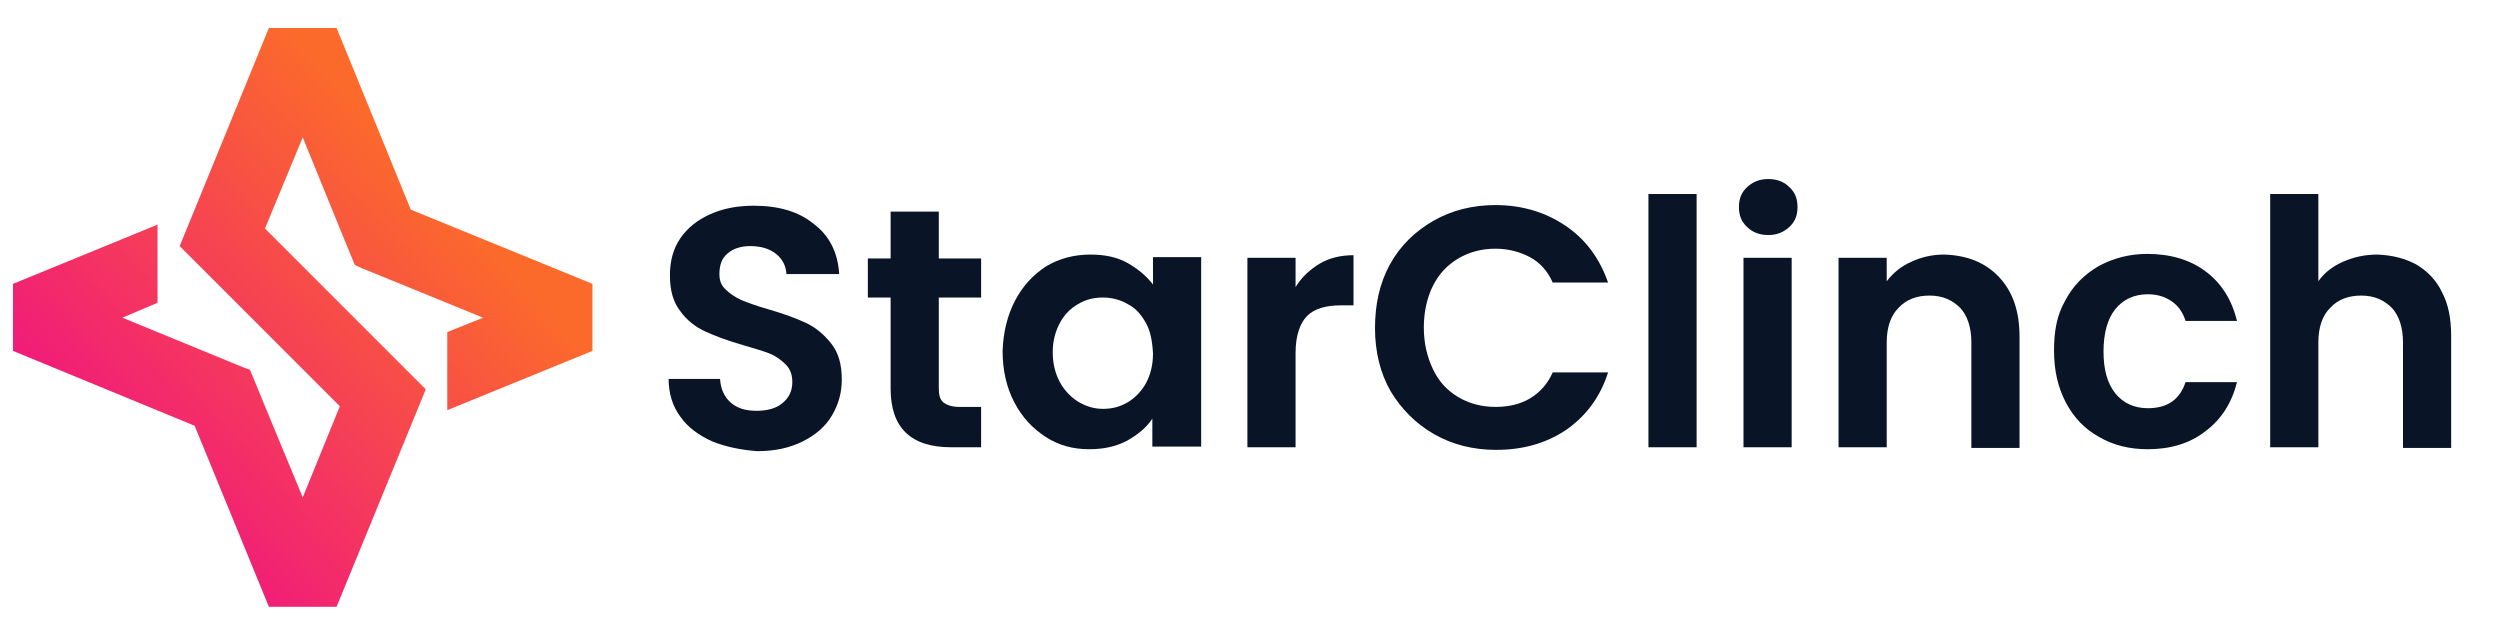 <?xml version="1.0" encoding="utf-8"?>
<!-- Generator: Adobe Illustrator 23.0.5, SVG Export Plug-In . SVG Version: 6.00 Build 0)  -->
<svg version="1.1" id="Layer_1" xmlns="http://www.w3.org/2000/svg" xmlns:xlink="http://www.w3.org/1999/xlink" x="0px" y="0px"
	 viewBox="0 0 384 96" style="enable-background:new 0 0 384 96;" xml:space="preserve">
<style type="text/css">
	.st0{enable-background:new    ;}
	.st1{fill:#091526;}
	.st2{fill:url(#SVGID_1_);}
</style>
<g>
	<g class="st0">
		<path class="st1" d="M109.4,67.8c-2-0.9-3.7-2.1-4.9-3.8c-1.2-1.6-1.8-3.6-1.8-5.8h7.9c0.1,1.5,0.6,2.7,1.6,3.6
			c1,0.9,2.3,1.3,4,1.3c1.7,0,3.1-0.4,4-1.2c1-0.8,1.5-1.9,1.5-3.2c0-1.1-0.3-2-1-2.7c-0.7-0.7-1.5-1.3-2.5-1.7
			c-1-0.4-2.4-0.8-4.1-1.3c-2.4-0.7-4.3-1.4-5.8-2.1c-1.5-0.7-2.8-1.7-3.8-3.1c-1.1-1.4-1.6-3.2-1.6-5.5c0-2.2,0.5-4.1,1.6-5.7
			c1.1-1.6,2.6-2.8,4.6-3.7c2-0.9,4.2-1.3,6.7-1.3c3.8,0,6.9,0.9,9.2,2.8c2.4,1.8,3.7,4.4,3.9,7.7h-8.1c-0.1-1.3-0.6-2.3-1.6-3.1
			c-1-0.8-2.3-1.2-4-1.2c-1.4,0-2.6,0.4-3.4,1.1c-0.9,0.7-1.3,1.8-1.3,3.2c0,1,0.3,1.8,1,2.4c0.6,0.6,1.5,1.2,2.4,1.6
			c1,0.4,2.3,0.9,4.1,1.4c2.4,0.7,4.3,1.4,5.8,2.1c1.5,0.7,2.8,1.8,3.9,3.2c1.1,1.4,1.6,3.2,1.6,5.5c0,2-0.5,3.8-1.5,5.5
			c-1,1.7-2.5,3-4.5,4c-2,1-4.3,1.5-7,1.5C113.7,69.1,111.4,68.6,109.4,67.8z"/>
		<path class="st1" d="M144.2,45.6v14.1c0,1,0.2,1.7,0.7,2.1c0.5,0.4,1.3,0.7,2.4,0.7h3.4v6.2h-4.6c-6.2,0-9.3-3-9.3-9v-14h-3.5v-6
			h3.5v-7.2h7.4v7.2h6.5v6H144.2z"/>
		<path class="st1" d="M155.9,46.2c1.2-2.3,2.8-4,4.8-5.3c2-1.2,4.3-1.8,6.8-1.8c2.2,0,4.1,0.4,5.7,1.3c1.6,0.9,2.9,2,3.9,3.3v-4.2
			h7.4v29.1H177v-4.3c-0.9,1.4-2.3,2.5-3.9,3.4c-1.7,0.9-3.6,1.3-5.8,1.3c-2.5,0-4.7-0.6-6.7-1.9c-2-1.3-3.6-3-4.8-5.3
			c-1.2-2.3-1.8-4.9-1.8-7.9C154.1,51.1,154.7,48.5,155.9,46.2z M176,49.6c-0.7-1.3-1.6-2.3-2.8-2.9c-1.2-0.7-2.5-1-3.8-1
			c-1.4,0-2.6,0.3-3.8,1c-1.2,0.7-2.1,1.6-2.8,2.9c-0.7,1.3-1.1,2.8-1.1,4.5c0,1.8,0.4,3.3,1.1,4.6c0.7,1.3,1.7,2.3,2.8,3
			c1.2,0.7,2.4,1.1,3.8,1.1c1.4,0,2.6-0.3,3.8-1c1.2-0.7,2.1-1.7,2.8-2.9c0.7-1.3,1.1-2.8,1.1-4.6C177,52.4,176.7,50.8,176,49.6z"/>
		<path class="st1" d="M202.7,40.5c1.5-0.9,3.3-1.3,5.2-1.3v7.7H206c-2.3,0-4.1,0.5-5.2,1.6s-1.8,3-1.8,5.7v14.5h-7.4V39.6h7.4v4.5
			C199.9,42.6,201.2,41.4,202.7,40.5z"/>
		<path class="st1" d="M213.5,40.6c1.6-2.9,3.9-5.1,6.7-6.7c2.8-1.6,6-2.4,9.5-2.4c4.1,0,7.7,1.1,10.8,3.2c3.1,2.1,5.2,5,6.5,8.7
			h-8.5c-0.8-1.8-2-3.1-3.5-3.9s-3.3-1.3-5.3-1.3c-2.1,0-4,0.5-5.7,1.5c-1.7,1-3,2.4-3.9,4.2c-0.9,1.8-1.4,4-1.4,6.4
			c0,2.4,0.5,4.5,1.4,6.4s2.2,3.3,3.9,4.3c1.7,1,3.6,1.5,5.7,1.5c2,0,3.8-0.4,5.3-1.3s2.7-2.2,3.5-4h8.5c-1.2,3.8-3.4,6.7-6.4,8.8
			c-3.1,2.1-6.7,3.1-10.8,3.1c-3.5,0-6.7-0.8-9.5-2.4c-2.8-1.6-5-3.8-6.7-6.6c-1.6-2.8-2.4-6.1-2.4-9.7S211.9,43.5,213.5,40.6z"/>
		<path class="st1" d="M260.6,29.8v38.9h-7.4V29.8H260.6z"/>
		<path class="st1" d="M268.4,34.9c-0.9-0.8-1.3-1.8-1.3-3.1s0.4-2.3,1.3-3.1c0.9-0.8,1.9-1.2,3.2-1.2c1.3,0,2.4,0.4,3.2,1.2
			c0.9,0.8,1.3,1.8,1.3,3.1s-0.4,2.3-1.3,3.1c-0.9,0.8-1.9,1.2-3.2,1.2C270.3,36.1,269.2,35.7,268.4,34.9z M275.2,39.6v29.1h-7.4
			V39.6H275.2z"/>
		<path class="st1" d="M307,42.5c2.1,2.2,3.2,5.2,3.2,9.2v17.1h-7.4V52.6c0-2.3-0.6-4.1-1.7-5.3c-1.2-1.2-2.7-1.9-4.7-1.9
			c-2,0-3.6,0.6-4.8,1.9c-1.2,1.2-1.8,3-1.8,5.3v16.1h-7.4V39.6h7.4v3.6c1-1.3,2.2-2.3,3.8-3c1.5-0.7,3.2-1.1,5-1.1
			C302.1,39.2,304.9,40.3,307,42.5z"/>
		<path class="st1" d="M317.2,46.2c1.2-2.3,2.9-4,5.1-5.3c2.2-1.2,4.7-1.9,7.5-1.9c3.6,0,6.6,0.9,9,2.7c2.4,1.8,4,4.3,4.8,7.6h-7.9
			c-0.4-1.3-1.1-2.3-2.1-3c-1-0.7-2.2-1.1-3.7-1.1c-2.1,0-3.8,0.8-5,2.3c-1.2,1.5-1.8,3.7-1.8,6.5c0,2.8,0.6,4.9,1.8,6.4
			c1.2,1.5,2.9,2.3,5,2.3c3,0,4.9-1.3,5.8-4h7.9c-0.8,3.2-2.4,5.7-4.8,7.5c-2.4,1.9-5.4,2.8-8.9,2.8c-2.8,0-5.3-0.6-7.5-1.9
			c-2.2-1.2-3.9-3-5.1-5.3c-1.2-2.3-1.8-4.9-1.8-7.9S315.9,48.5,317.2,46.2z"/>
		<path class="st1" d="M371.1,40.6c1.7,1,3.1,2.4,4,4.3c1,1.9,1.4,4.1,1.4,6.8v17.1h-7.4V52.6c0-2.3-0.6-4.1-1.7-5.3
			c-1.2-1.2-2.7-1.9-4.7-1.9c-2,0-3.6,0.6-4.8,1.9c-1.2,1.2-1.8,3-1.8,5.3v16.1h-7.4V29.8h7.4v13.4c0.9-1.3,2.2-2.3,3.8-3
			c1.6-0.7,3.3-1.1,5.3-1.1C367.5,39.2,369.4,39.7,371.1,40.6z"/>
	</g>
	
		<linearGradient id="SVGID_1_" gradientUnits="userSpaceOnUse" x1="67.599" y1="27.374" x2="20.199" y2="70.894" gradientTransform="matrix(1 0 0 1 0 2)">
		<stop  offset="0" style="stop-color:#FB6A2B"/>
		<stop  offset="1" style="stop-color:#F11C79"/>
	</linearGradient>
	<polygon class="st2" points="63.1,32.2 51.7,4.3 41.3,4.3 27.6,37.8 38.6,48.8 52.2,62.4 46.5,76.4 40.7,62.4 38.4,56.8 37.3,56.4 
		37.3,56.4 37.3,56.4 18.8,48.8 24.2,46.5 24.2,34.5 2,43.6 2,53.9 29.9,65.4 41.3,93.2 51.7,93.2 65.4,59.8 54.4,48.8 40.7,35.1 
		46.5,21.1 52.2,35.1 52.2,35.1 52.2,35.1 54.5,40.7 55.6,41.2 55.6,41.2 55.6,41.2 74.2,48.8 68.7,51 68.7,63 91,53.9 91,43.6 	"/>
</g>
</svg>
